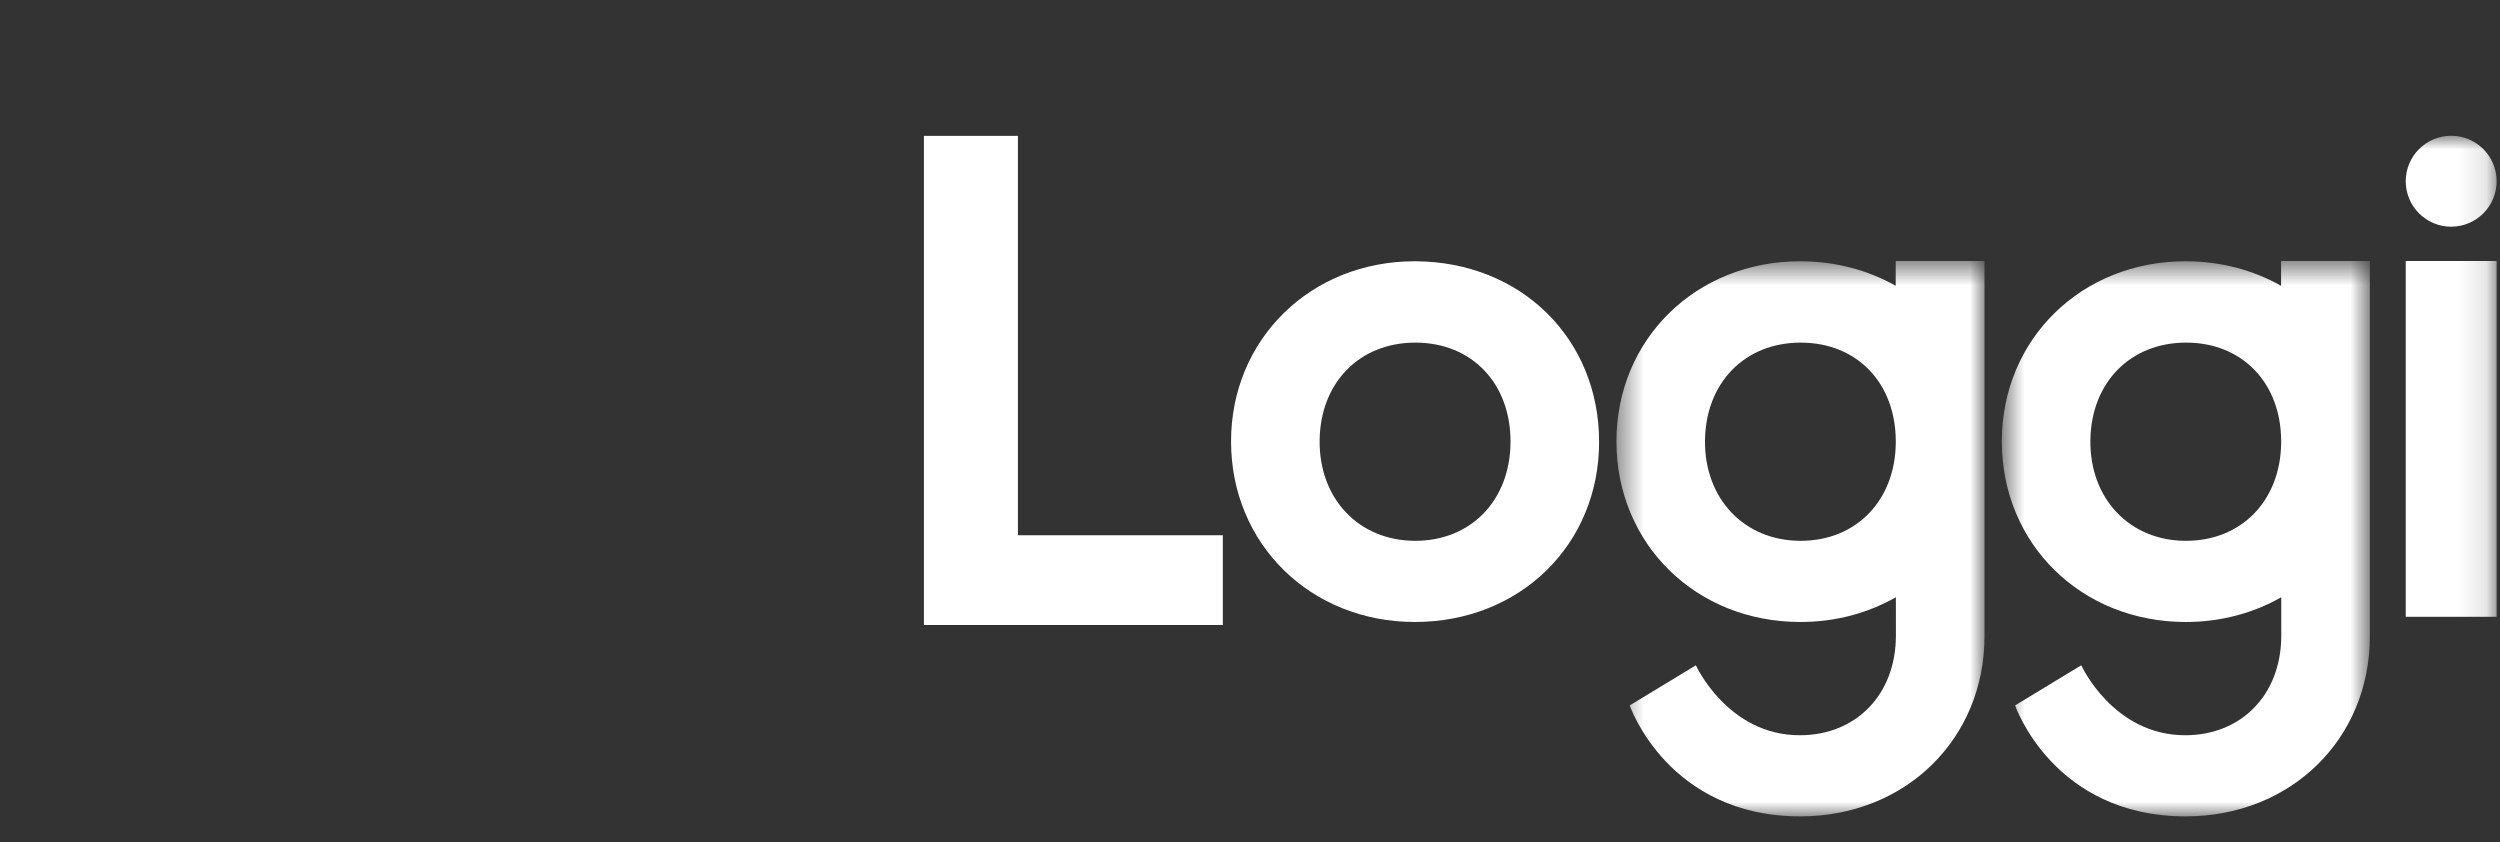 <svg width="100%" height="100%" viewBox="0 0 92 31" version="1.1" xmlns="http://www.w3.org/2000/svg" xmlns:xlink="http://www.w3.org/1999/xlink">
<rect x="0" y="0" width="92" height="31" fill="#333333" stroke="none"/>
<defs>
<polygon id="path-1" points="25.485 25.043 39.03 25.043 39.03 4.605 25.485 4.605"></polygon>
<polygon id="path-3" points="39.667 25.043 53.211 25.043 53.211 4.605 39.667 4.605 39.667 25.043"></polygon>
<polygon id="path-5" points="-34 25.043 57.876 25.043 57.876 -4.987 -34 -4.987"></polygon>
</defs>
<g id="Page-3" stroke="none" stroke-width="1" fill="none" fill-rule="evenodd">
<g id="d-landing-motoboy" transform="translate(-161, -17)">
<g id="navbar">
<g id="logo" transform="translate(195, 22)">
<g class="letters">
<polygon id="Fill-1" fill="#FFFFFF" points="3.459 0 0 0 0 18 11 18 11 14.697 3.459 14.697"></polygon>
<path d="M18.051,14.902 C15.995,14.888 14.54,13.347 14.562,11.209 C14.585,9.081 16.029,7.606 18.088,7.608 C20.165,7.61 21.596,9.107 21.587,11.268 C21.577,13.42 20.12,14.917 18.051,14.902 L18.051,14.902 Z M18.085,4.615 C14.244,4.602 11.302,7.477 11.303,11.245 C11.304,15.02 14.23,17.891 18.073,17.889 C21.94,17.886 24.848,15.039 24.847,11.258 C24.847,7.46 21.965,4.629 18.085,4.615 L18.085,4.615 Z" id="Fill-2" fill="#FFFFFF"></path>
<mask id="mask-2" fill="white">
<use xlink:href="#path-1"></use>
</mask>
<g id="Clip-5"></g>
<path d="M35.765,11.307 C35.738,13.437 34.289,14.917 32.233,14.902 C30.177,14.888 28.722,13.347 28.744,11.209 C28.767,9.081 30.211,7.606 32.27,7.608 C34.333,7.61 35.755,9.088 35.765,11.224 C35.765,11.252 35.765,11.279 35.765,11.307 M35.762,5.518 C34.756,4.948 33.57,4.62 32.267,4.615 C28.426,4.602 25.484,7.477 25.485,11.245 C25.486,15.02 28.412,17.891 32.256,17.889 C33.562,17.888 34.755,17.556 35.768,16.979 C35.768,17.857 35.769,18.412 35.769,18.412 C35.759,20.564 34.302,22.057 32.233,22.057 C29.576,22.057 28.408,19.483 28.408,19.483 L25.974,20.96 C25.974,20.96 27.372,25.043 32.256,25.043 C36.122,25.041 39.03,22.194 39.03,18.413 L39.03,4.605 L35.762,4.605 C35.762,4.605 35.762,4.945 35.762,5.518" id="Fill-4" fill="#FFFFFF" mask="url(#mask-2)"></path>
<mask id="mask-4" fill="white">
<use xlink:href="#path-3"></use>
</mask>
<g id="Clip-8"></g>
<path d="M49.947,11.307 C49.919,13.437 48.471,14.917 46.415,14.902 C44.359,14.888 42.904,13.347 42.926,11.209 C42.949,9.081 44.393,7.606 46.452,7.608 C48.514,7.61 49.936,9.088 49.947,11.224 C49.947,11.252 49.947,11.279 49.947,11.307 M49.944,5.518 C48.938,4.948 47.752,4.62 46.449,4.615 C42.608,4.602 39.666,7.477 39.667,11.245 C39.668,15.02 42.594,17.891 46.438,17.889 C47.744,17.888 48.937,17.556 49.95,16.979 C49.95,17.858 49.951,18.412 49.951,18.412 C49.941,20.564 48.484,22.057 46.415,22.057 C43.758,22.057 42.59,19.482 42.59,19.482 L40.156,20.96 C40.156,20.96 41.554,25.043 46.438,25.043 C50.304,25.041 53.212,22.194 53.211,18.413 L53.211,4.605 L49.944,4.605 C49.944,4.605 49.944,4.945 49.944,5.518" id="Fill-7" fill="#FFFFFF" mask="url(#mask-4)"></path>
<mask id="mask-6" fill="white">
<use xlink:href="#path-5"></use>
</mask>
<g id="Clip-11"></g>
<polygon id="Fill-10" fill="#FFFFFF" mask="url(#mask-6)" points="54.531 17.698 57.876 17.698 57.876 4.605 54.531 4.605"></polygon>
<path d="M56.204,3.342 C57.127,3.342 57.876,2.593 57.876,1.669 C57.876,0.745 57.127,-0.004 56.204,-0.004 C55.28,-0.004 54.531,0.745 54.531,1.669 C54.531,2.593 55.28,3.342 56.204,3.342" id="Fill-12" fill="#FFFFFF" mask="url(#mask-6)"></path>
</g>
<g class="rabbit">
<path d="M-6.429,2.519 C-7.177,2.126 -8.056,1.782 -8.384,1.657 C-8.497,1.576 -8.569,1.522 -8.569,1.522 C-8.569,1.522 -13,-1.647 -14.953,-2.469 C-16.906,-3.291 -20.303,-5.08 -23.752,-4.983 C-26.475,-4.907 -28.156,-4.401 -28.743,-4.26 C-29.44,-4.093 -29.905,-3.897 -29.142,-3.537 C-28.887,-3.417 -27.798,-2.769 -26.476,-2.014 C-24.545,-0.911 -22.116,0.418 -21.06,0.659 C-20.05,0.891 -18.385,1.23 -16.258,1.185 C-13.831,1.134 -12.65,2.169 -12.412,2.547 C-12.846,1.931 -14.5,1.435 -16.706,1.571 C-18.829,1.702 -20.536,1.56 -21.53,1.264 C-23.477,0.685 -25.564,-0.184 -27.319,-1.006 C-28.041,-0.786 -28.486,-0.601 -28.756,-0.487 C-29.368,-0.227 -29.941,0.238 -29.082,0.48 C-28.468,0.654 -22.727,2.707 -21.056,2.807 C-20.106,2.864 -18.547,2.92 -16.628,2.558 C-14.457,2.148 -13.326,3.04 -13.061,3.385 C-13.739,4.415 -14.183,5.613 -14.056,6.944 C-21.994,5.544 -24.528,4.82 -26.32,4.512 C-29.454,3.973 -33.435,6.628 -33.923,9.916 C-34.2,11.784 -33.724,13.529 -32.589,15.144 C-31.332,16.931 -29.679,18.473 -29.438,18.8 C-29.285,19.08 -29.335,19.818 -29.324,20.314 C-29.312,20.872 -28.611,21.373 -28.202,21.41 C-27.959,21.432 -23.259,22.9 -23.259,22.9 L-16.296,25.043 C-16.296,25.043 -16.19,24.562 -16.169,24.36 C-16.116,23.845 -16.508,22.574 -18.14,22.099 C-20.542,21.376 -21.014,21.239 -21.525,21.085 C-21.8,21.003 -21.607,20.998 -21.181,20.662 C-20.453,20.045 -19.83,19.212 -19.511,18.535 C-18.09,15.513 -19.879,12.823 -19.879,12.823 C-19.879,12.823 -18.762,13.995 -18.343,16.045 C-17.819,18.605 -19.555,20.636 -19.555,20.636 L-18.519,20.936 C-18.519,20.936 -11.829,14.198 -11.176,13.471 C-10.624,12.857 -9.664,12.469 -9.177,12.311 C-7.392,11.793 -5.161,10.793 -4.593,10.434 C-4.026,10.075 -3.331,8.807 -3.156,8.494 C-2.982,8.18 -2.753,7.767 -2.708,7.301 C-2.693,7.137 -3.647,5.864 -3.647,5.864 C-3.647,5.864 -5.172,3.284 -6.429,2.519" id="Fill-13" fill="#FFFFFF" mask="url(#mask-6)"></path>
<path d="M-25.899,23.281 C-26.295,23.516 -26.433,24.141 -25.856,24.478 C-25.345,24.747 -23.627,23.806 -23.627,23.806 L-25.35,23.263 C-25.35,23.263 -25.62,23.149 -25.899,23.281" id="Fill-14" fill="#FFFFFF" mask="url(#mask-6)"></path>
</g>
</g>
</g>
</g>
</g>
</svg>
